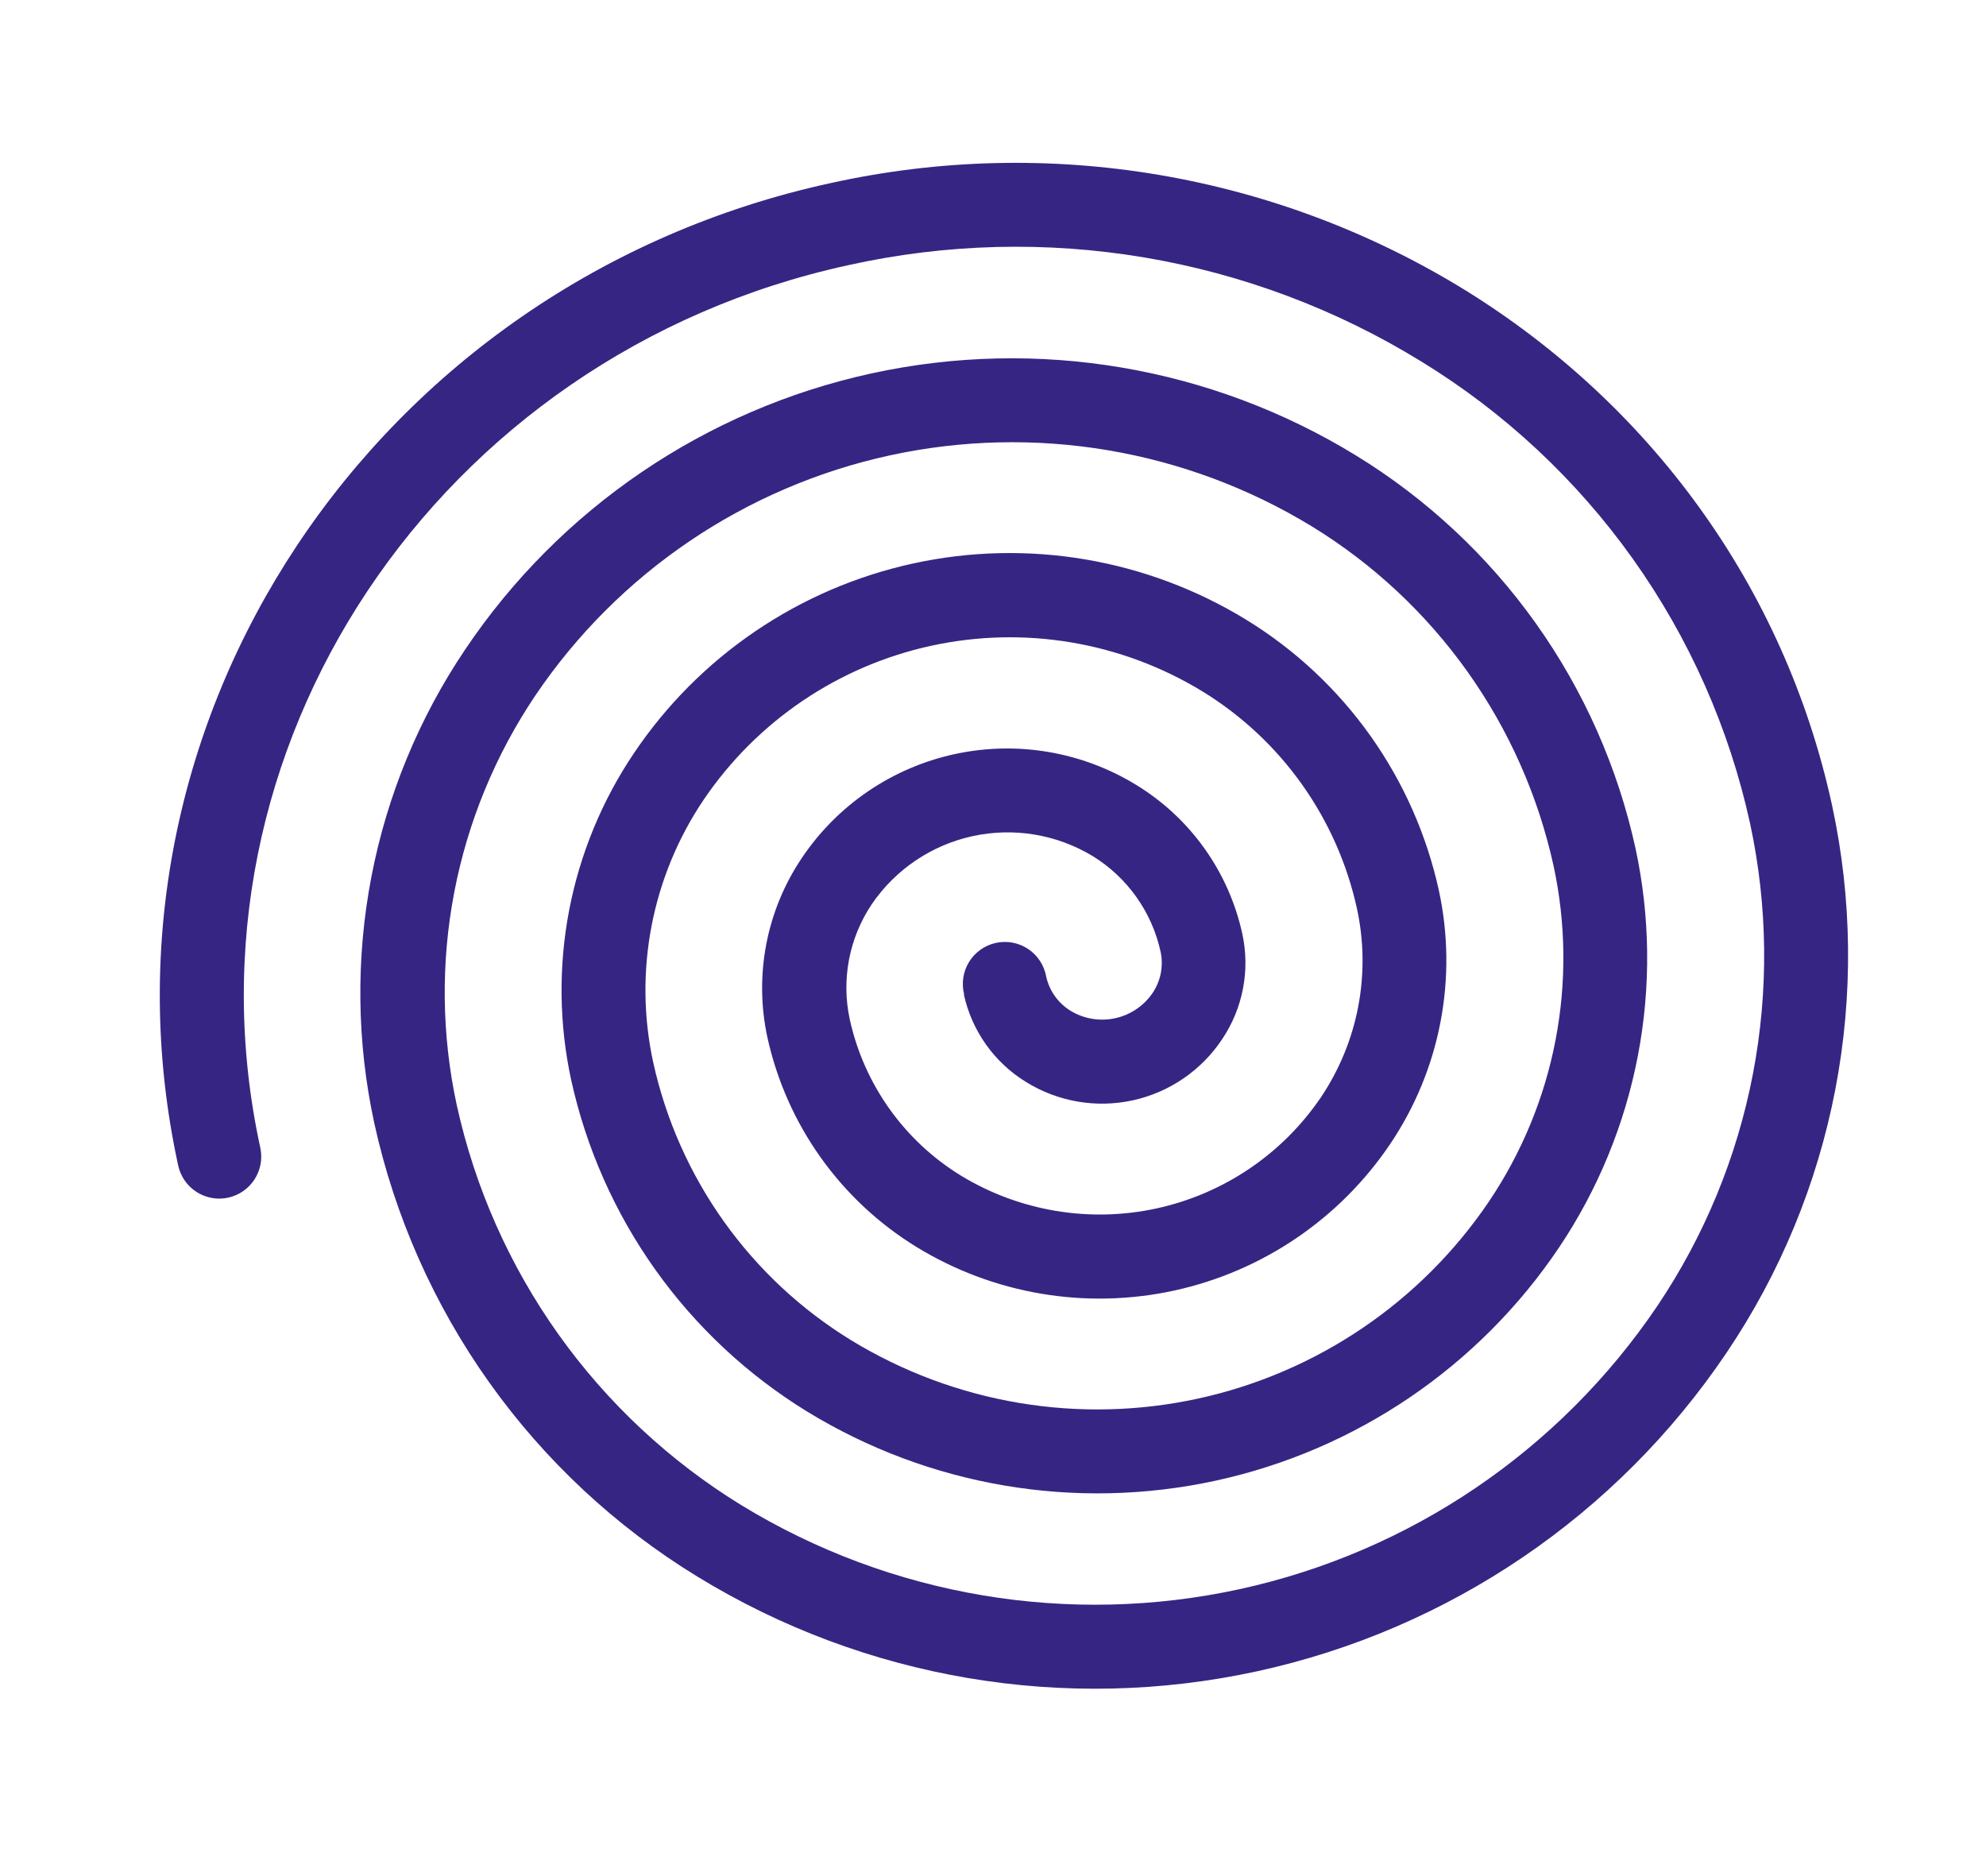 <svg width="451" height="426" viewBox="0 0 451 426" fill="none" xmlns="http://www.w3.org/2000/svg">
<g clip-path="url(#clip0_459_49)">
<path d="M218.949 225.771C218.629 224.529 218.563 223.235 218.755 221.967C218.947 220.699 219.393 219.482 220.066 218.39C220.739 217.298 221.626 216.353 222.673 215.611C223.719 214.87 224.905 214.347 226.159 214.074C227.412 213.801 228.708 213.784 229.968 214.023C231.229 214.263 232.428 214.754 233.494 215.467C234.56 216.181 235.471 217.102 236.173 218.175C236.875 219.249 237.353 220.453 237.578 221.716C237.933 223.323 238.609 224.841 239.565 226.18C240.522 227.519 241.739 228.651 243.144 229.508C246.173 231.333 249.786 231.93 253.243 231.178C256.699 230.426 259.736 228.381 261.733 225.462C262.655 224.098 263.291 222.563 263.605 220.947C263.918 219.332 263.902 217.67 263.556 216.061C262.575 211.594 260.703 207.37 258.053 203.642C255.403 199.914 252.03 196.758 248.134 194.361C239.964 189.422 230.211 187.801 220.881 189.832C211.552 191.863 203.356 197.391 197.978 205.279C195.428 209.077 193.67 213.35 192.809 217.843C191.949 222.335 192.004 226.955 192.971 231.426C194.577 238.742 197.645 245.659 201.99 251.761C206.335 257.862 211.868 263.024 218.257 266.935C231.557 275.008 247.451 277.665 262.655 274.355C277.859 271.045 291.211 262.023 299.952 249.151C304.132 242.937 307.015 235.943 308.426 228.588C309.837 221.234 309.748 213.67 308.164 206.35C305.94 196.169 301.679 186.542 295.638 178.051C289.596 169.559 281.898 162.377 273.007 156.938C254.582 145.721 232.546 142.023 211.466 146.612C190.387 151.201 171.882 163.723 159.786 181.584C153.957 190.226 149.937 199.958 147.967 210.194C145.997 220.43 146.118 230.958 148.324 241.145C151.187 254.162 156.649 266.466 164.383 277.321C172.117 288.175 181.964 297.357 193.332 304.315C216.891 318.673 245.075 323.409 272.035 317.54C298.996 311.672 322.661 295.649 338.119 272.797C345.569 261.743 350.71 249.299 353.234 236.212C355.759 223.124 355.615 209.662 352.811 196.632C349.325 180.745 342.667 165.727 333.236 152.476C323.804 139.225 311.793 128.015 297.923 119.518C269.231 102.019 234.899 96.244 202.058 103.393C169.217 110.542 140.392 130.065 121.57 157.907C112.489 171.401 106.227 186.589 103.159 202.561C100.091 218.533 100.281 234.959 103.716 250.856C107.827 269.588 115.678 287.298 126.8 302.922C137.922 318.547 152.086 331.765 168.441 341.784C202.264 362.424 242.742 369.238 281.461 360.81C320.181 352.381 354.164 329.358 376.347 296.526C387.055 280.614 394.44 262.705 398.061 243.871C401.682 225.038 401.463 205.668 397.418 186.921C392.685 165.323 383.634 144.904 370.811 126.89C357.988 108.877 341.657 93.64 322.797 82.094C283.918 58.148 237.234 50.294 192.656 60.2C99.234 80.537 39.445 170.237 59.109 260.566C59.647 263.038 59.181 265.622 57.813 267.75C56.445 269.878 54.288 271.376 51.816 271.914C49.344 272.453 46.759 271.987 44.631 270.62C42.502 269.252 41.004 267.096 40.466 264.624C18.565 164.016 84.951 64.138 188.601 41.575C238.037 30.629 289.792 39.379 332.877 65.967C374.133 91.529 405.089 132.522 416.048 182.866C420.635 204.108 420.881 226.058 416.771 247.398C412.661 268.739 404.281 289.029 392.132 307.05C367.239 344.029 329.024 369.966 285.464 379.448C241.903 388.931 196.365 381.225 158.353 357.94C139.811 346.602 123.753 331.632 111.144 313.93C98.536 296.229 89.636 276.162 84.982 254.934C81.006 236.549 80.787 217.551 84.338 199.079C87.889 180.607 95.137 163.043 105.646 147.441C127.173 115.431 160.24 92.977 197.936 84.771C235.632 76.565 275.04 83.243 307.925 103.408C323.968 113.231 337.86 126.193 348.768 141.517C359.675 156.842 367.374 174.212 371.401 192.585C374.748 208.099 374.932 224.128 371.941 239.715C368.951 255.302 362.848 270.126 353.997 283.301C335.813 310.3 307.906 329.238 276.096 336.162C244.286 343.087 211.032 337.463 183.271 320.465C169.736 312.155 158.016 301.202 148.811 288.261C139.606 275.32 133.105 260.656 129.696 245.145C126.957 232.473 126.805 219.378 129.251 206.645C131.697 193.913 136.689 181.805 143.929 171.048C158.732 149.018 181.481 133.564 207.418 127.918C233.354 122.272 260.468 126.872 283.089 140.755C294.134 147.538 303.696 156.48 311.201 167.046C318.707 177.612 324.002 189.584 326.769 202.245C328.89 212.071 329.005 222.223 327.108 232.094C325.21 241.965 321.34 251.352 315.727 259.691C304.269 276.709 286.681 288.646 266.633 293.01C246.586 297.374 225.627 293.828 208.133 283.113C199.574 277.862 192.163 270.939 186.343 262.758C180.523 254.577 176.415 245.305 174.263 235.499C172.757 228.54 172.674 221.348 174.017 214.356C175.36 207.363 178.103 200.714 182.08 194.808C190.157 182.759 202.587 174.306 216.761 171.22C230.936 168.134 245.754 170.657 258.109 178.257C264.18 181.977 269.436 186.886 273.562 192.687C277.688 198.489 280.599 205.065 282.12 212.02C283.007 216.113 283.058 220.344 282.268 224.457C281.479 228.57 279.866 232.482 277.526 235.956C272.818 243.04 265.537 248.013 257.225 249.822C248.914 251.631 240.224 250.135 232.998 245.65C229.429 243.458 226.34 240.57 223.915 237.157C221.489 233.743 219.778 229.876 218.883 225.785L218.949 225.771Z" fill="#372583"/>
</g>
<defs>
<clipPath id="clip0_459_49">
<rect width="384.377" height="350.744" fill="white" transform="translate(450.997 343.414) rotate(167.719)"/>
</clipPath>
</defs>
</svg>
